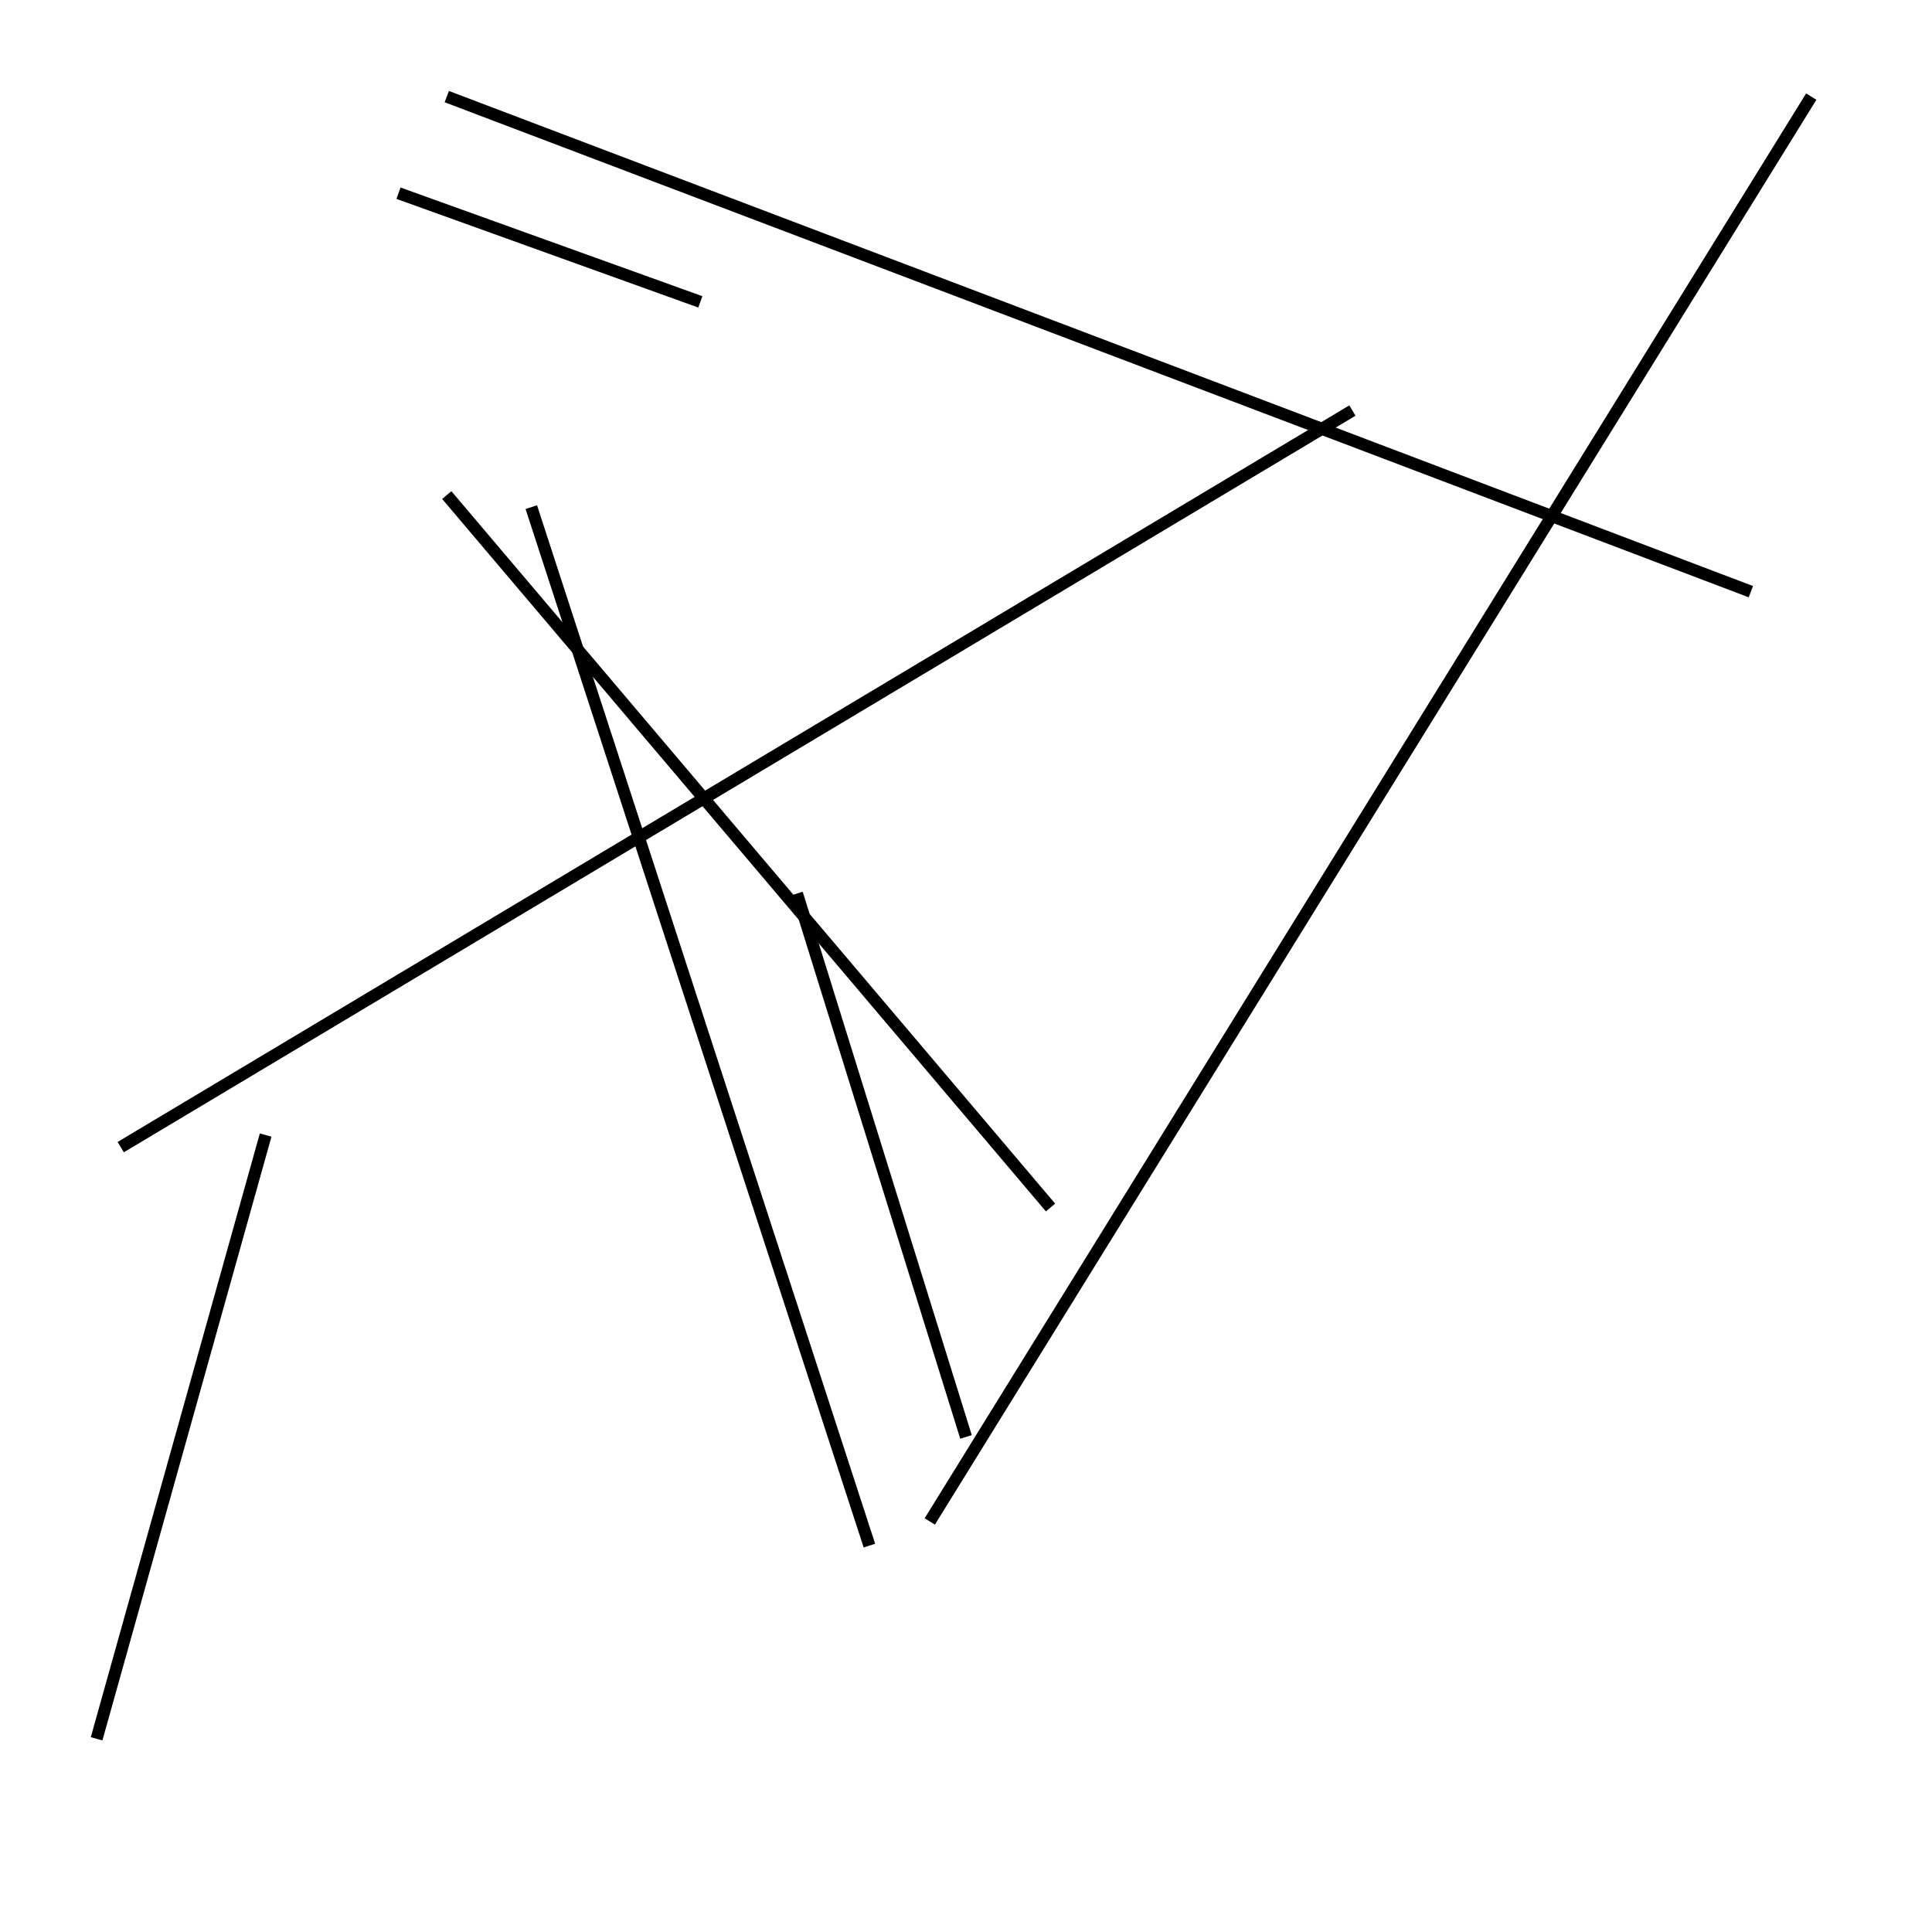 <?xml version="1.0" encoding="utf-8" ?>
<svg baseProfile="full" height="160" version="1.1" width="160" xmlns="http://www.w3.org/2000/svg" xmlns:ev="http://www.w3.org/2001/xml-events" xmlns:xlink="http://www.w3.org/1999/xlink"><defs /><line stroke="black" stroke-width="1" x1="112" x2="10" y1="34" y2="95" /><line stroke="black" stroke-width="1" x1="44" x2="72" y1="42" y2="128" /><line stroke="black" stroke-width="1" x1="8" x2="22" y1="144" y2="94" /><line stroke="black" stroke-width="1" x1="87" x2="37" y1="100" y2="41" /><line stroke="black" stroke-width="1" x1="58" x2="33" y1="25" y2="16" /><line stroke="black" stroke-width="1" x1="37" x2="145" y1="8" y2="49" /><line stroke="black" stroke-width="1" x1="77" x2="150" y1="126" y2="8" /><line stroke="black" stroke-width="1" x1="66" x2="80" y1="74" y2="119" /></svg>